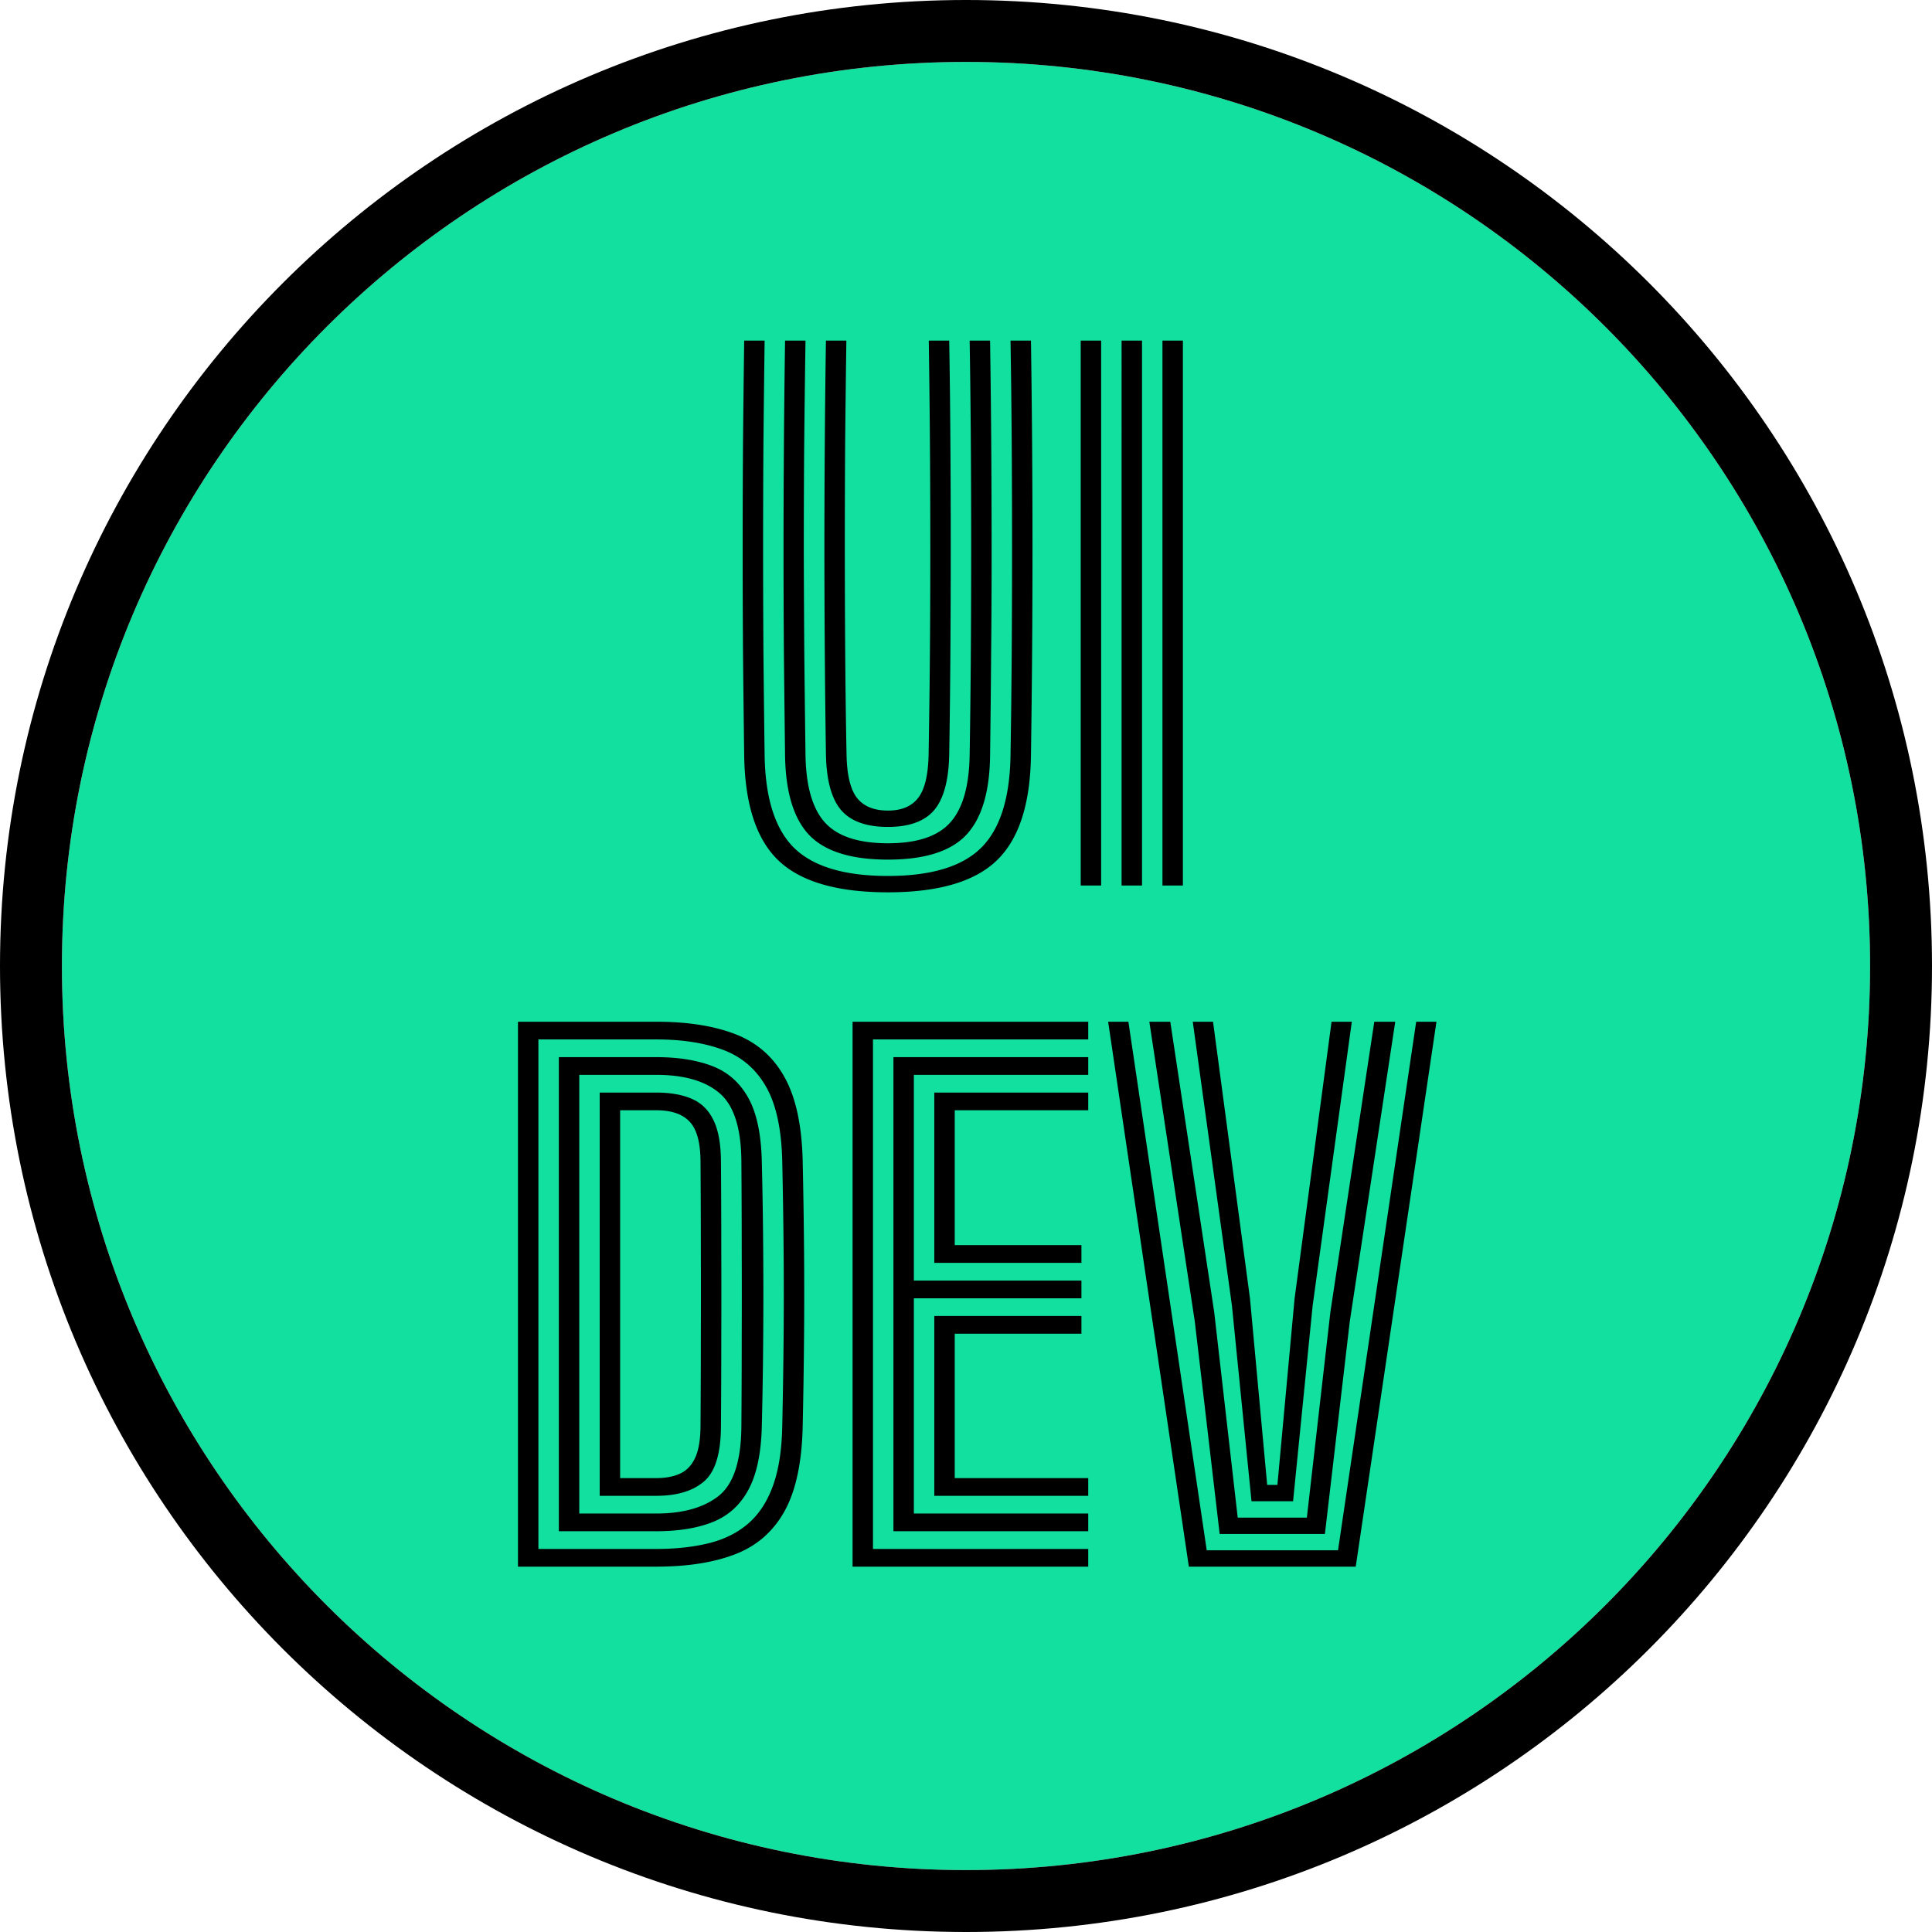 <svg xmlns="http://www.w3.org/2000/svg" width="312" height="312" fill="none" viewBox="0 0 312 312"><path fill="#12E09F" d="M302 156c0 80.634-65.366 146-146 146S10 236.634 10 156 75.366 10 156 10s146 65.366 146 146z"/><path fill="#000" fill-rule="evenodd" d="M312 156c0 86.156-69.844 156-156 156S0 242.156 0 156 69.844 0 156 0s156 69.844 156 156zM156 302c80.634 0 146-65.366 146-146S236.634 10 156 10 10 75.366 10 156s65.366 146 146 146z" clip-rule="evenodd"/><path fill="#000" d="M143.39 144.1c-8.195 0-14.089-1.714-17.683-5.143-3.575-3.428-5.417-9.084-5.527-16.967-.073-5.537-.138-11.101-.193-16.693a2609.542 2609.542 0 010-33.605c.055-5.61.12-11.174.193-16.692h3.3c-.073 5.518-.138 11.082-.193 16.692a2609.816 2609.816 0 000 33.605c.055 5.592.12 11.156.193 16.693.11 6.948 1.705 11.935 4.785 14.96 3.098 3.007 8.14 4.51 15.125 4.51 6.948 0 11.953-1.503 15.015-4.51 3.08-3.025 4.675-8.012 4.785-14.96.092-5.537.156-11.101.192-16.693a2539.131 2539.131 0 000-33.605c-.036-5.61-.1-11.174-.192-16.692h3.3a2268.273 2268.273 0 010 66.99c-.11 7.883-1.953 13.539-5.528 16.967-3.556 3.429-9.414 5.143-17.572 5.143zm0-5.28c-5.903 0-10.129-1.311-12.678-3.933-2.53-2.64-3.84-6.929-3.932-12.869-.073-5.977-.138-11.661-.193-17.051a2405.185 2405.185 0 010-32.23c.037-5.554.101-11.467.193-17.737h3.3a3558.11 3558.11 0 00-.22 17.903c-.037 5.683-.055 11.22-.055 16.61.018 5.371.046 10.724.082 16.059.055 5.335.12 10.771.193 16.308.073 5.078 1.127 8.736 3.162 10.973 2.035 2.218 5.418 3.327 10.148 3.327 4.712 0 8.067-1.118 10.065-3.355 2.017-2.237 3.062-5.885 3.135-10.945.092-5.5.156-11.037.192-16.61a2535.189 2535.189 0 000-33.578c-.036-5.61-.1-11.174-.192-16.692h3.3c.092 6.362.156 12.393.192 18.095.037 5.702.055 11.23.055 16.582 0 5.354-.027 10.689-.082 16.005-.037 5.299-.092 10.744-.165 16.336-.073 5.903-1.366 10.184-3.878 12.842-2.511 2.64-6.719 3.96-12.622 3.96zm0-5.28c-3.483 0-6.004-.908-7.563-2.723-1.558-1.833-2.374-4.849-2.447-9.047a2262.716 2262.716 0 010-66.77h3.3a4106.08 4106.08 0 00-.193 16.032 2524.677 2524.677 0 000 33.605c.037 5.702.11 11.413.22 17.133.055 3.337.615 5.693 1.678 7.068 1.082 1.375 2.75 2.062 5.005 2.062 2.218 0 3.85-.687 4.895-2.062 1.063-1.375 1.622-3.731 1.677-7.068.129-7.297.211-14.685.248-22.165A2268.273 2268.273 0 00149.99 55h3.3c.092 5.463.156 10.99.192 16.582a2526.964 2526.964 0 010 33.55c-.036 5.592-.1 11.138-.192 16.638-.073 4.198-.88 7.214-2.42 9.047-1.54 1.815-4.033 2.723-7.48 2.723zm44.336 9.46V55h3.3v88h-3.3zm-13.2 0V55h3.3v88h-3.3zm6.6 0V55h3.3v88h-3.3zM83.647 253v-88h22.33c5.097 0 9.378.678 12.843 2.035 3.465 1.357 6.095 3.676 7.892 6.957 1.815 3.264 2.787 7.783 2.915 13.558.11 5.078.183 9.909.22 14.492.037 4.584.037 9.176 0 13.778-.037 4.583-.11 9.423-.22 14.52-.128 5.848-1.109 10.423-2.942 13.722-1.834 3.282-4.483 5.592-7.948 6.93-3.465 1.339-7.718 2.008-12.76 2.008h-22.33zm3.3-2.86h19.03c3.19 0 6.032-.312 8.525-.935 2.493-.623 4.602-1.678 6.325-3.163 1.723-1.485 3.053-3.51 3.988-6.077s1.439-5.793 1.512-9.68c.11-5.115.183-9.955.22-14.52.037-4.565.037-9.13 0-13.695-.037-4.565-.11-9.387-.22-14.465-.11-5.207-.981-9.24-2.612-12.1-1.632-2.86-3.951-4.849-6.958-5.968-2.988-1.118-6.582-1.677-10.78-1.677h-19.03v82.28zm3.3-2.86v-76.56h15.73c3.52 0 6.527.477 9.02 1.43 2.512.953 4.455 2.658 5.83 5.115 1.375 2.457 2.108 5.931 2.2 10.423.092 3.831.156 7.498.193 11 .036 3.483.055 6.92.055 10.312 0 3.373-.019 6.802-.055 10.285a802.551 802.551 0 01-.193 10.917c-.092 4.4-.807 7.847-2.145 10.34-1.32 2.475-3.227 4.217-5.72 5.226-2.493 1.008-5.555 1.512-9.185 1.512h-15.73zm3.3-2.86h12.43c4.308 0 7.663-.944 10.065-2.833 2.42-1.906 3.648-5.655 3.685-11.247.037-5.115.055-9.955.055-14.52.018-4.583.018-9.167 0-13.75 0-4.583-.018-9.423-.055-14.52-.037-5.39-1.219-9.066-3.547-11.028-2.31-1.961-5.711-2.942-10.203-2.942h-12.43v70.84zm3.3-2.86v-65.12h9.13c2.255 0 4.153.33 5.693.99 1.558.66 2.731 1.797 3.52 3.41.806 1.595 1.219 3.832 1.237 6.71a1992 1992 0 01.055 14.492c.018 4.584.018 9.176 0 13.778 0 4.583-.018 9.423-.055 14.52-.018 4.4-.935 7.37-2.75 8.91-1.797 1.54-4.363 2.31-7.7 2.31h-9.13zm3.3-2.86h5.83c1.503 0 2.778-.238 3.823-.715 1.063-.477 1.879-1.32 2.447-2.53.568-1.21.862-2.915.88-5.115.037-5.06.055-9.882.055-14.465.018-4.583.018-9.176 0-13.777 0-4.602-.018-9.451-.055-14.548-.018-3.062-.605-5.197-1.76-6.407-1.137-1.229-2.933-1.843-5.39-1.843h-5.83v59.4zM137.68 253v-88h38.06v2.86h-34.76v82.28h34.76V253h-38.06zm13.2-11.44v-29.04h23.76v2.86h-20.46v23.32h21.56v2.86h-24.86zm-6.6 5.72v-76.56h31.46v2.86h-28.16v33.22h27.06v2.86h-27.06v34.76h28.16v2.86h-31.46zm6.6-43.34v-27.5h24.86v2.86h-21.56v21.78h20.46v2.86h-23.76zM191.988 253l-13.035-88h3.272l12.65 85.36h21.203L228.7 165h3.273l-13.035 88h-26.95zm4.977-5.28l-4.015-34.292L185.608 165h3.382l7.095 46.915 3.795 33.165h11.165l3.795-33.165L221.935 165h3.383l-7.343 48.428-4.015 34.292h-16.995zm5.143-5.28l-3.163-31.598L192.62 165h3.273l5.967 44.688 2.778 30.112h1.65l2.777-30.112L215.033 165h3.272l-6.325 45.842-3.162 31.598h-6.71z"/></svg>